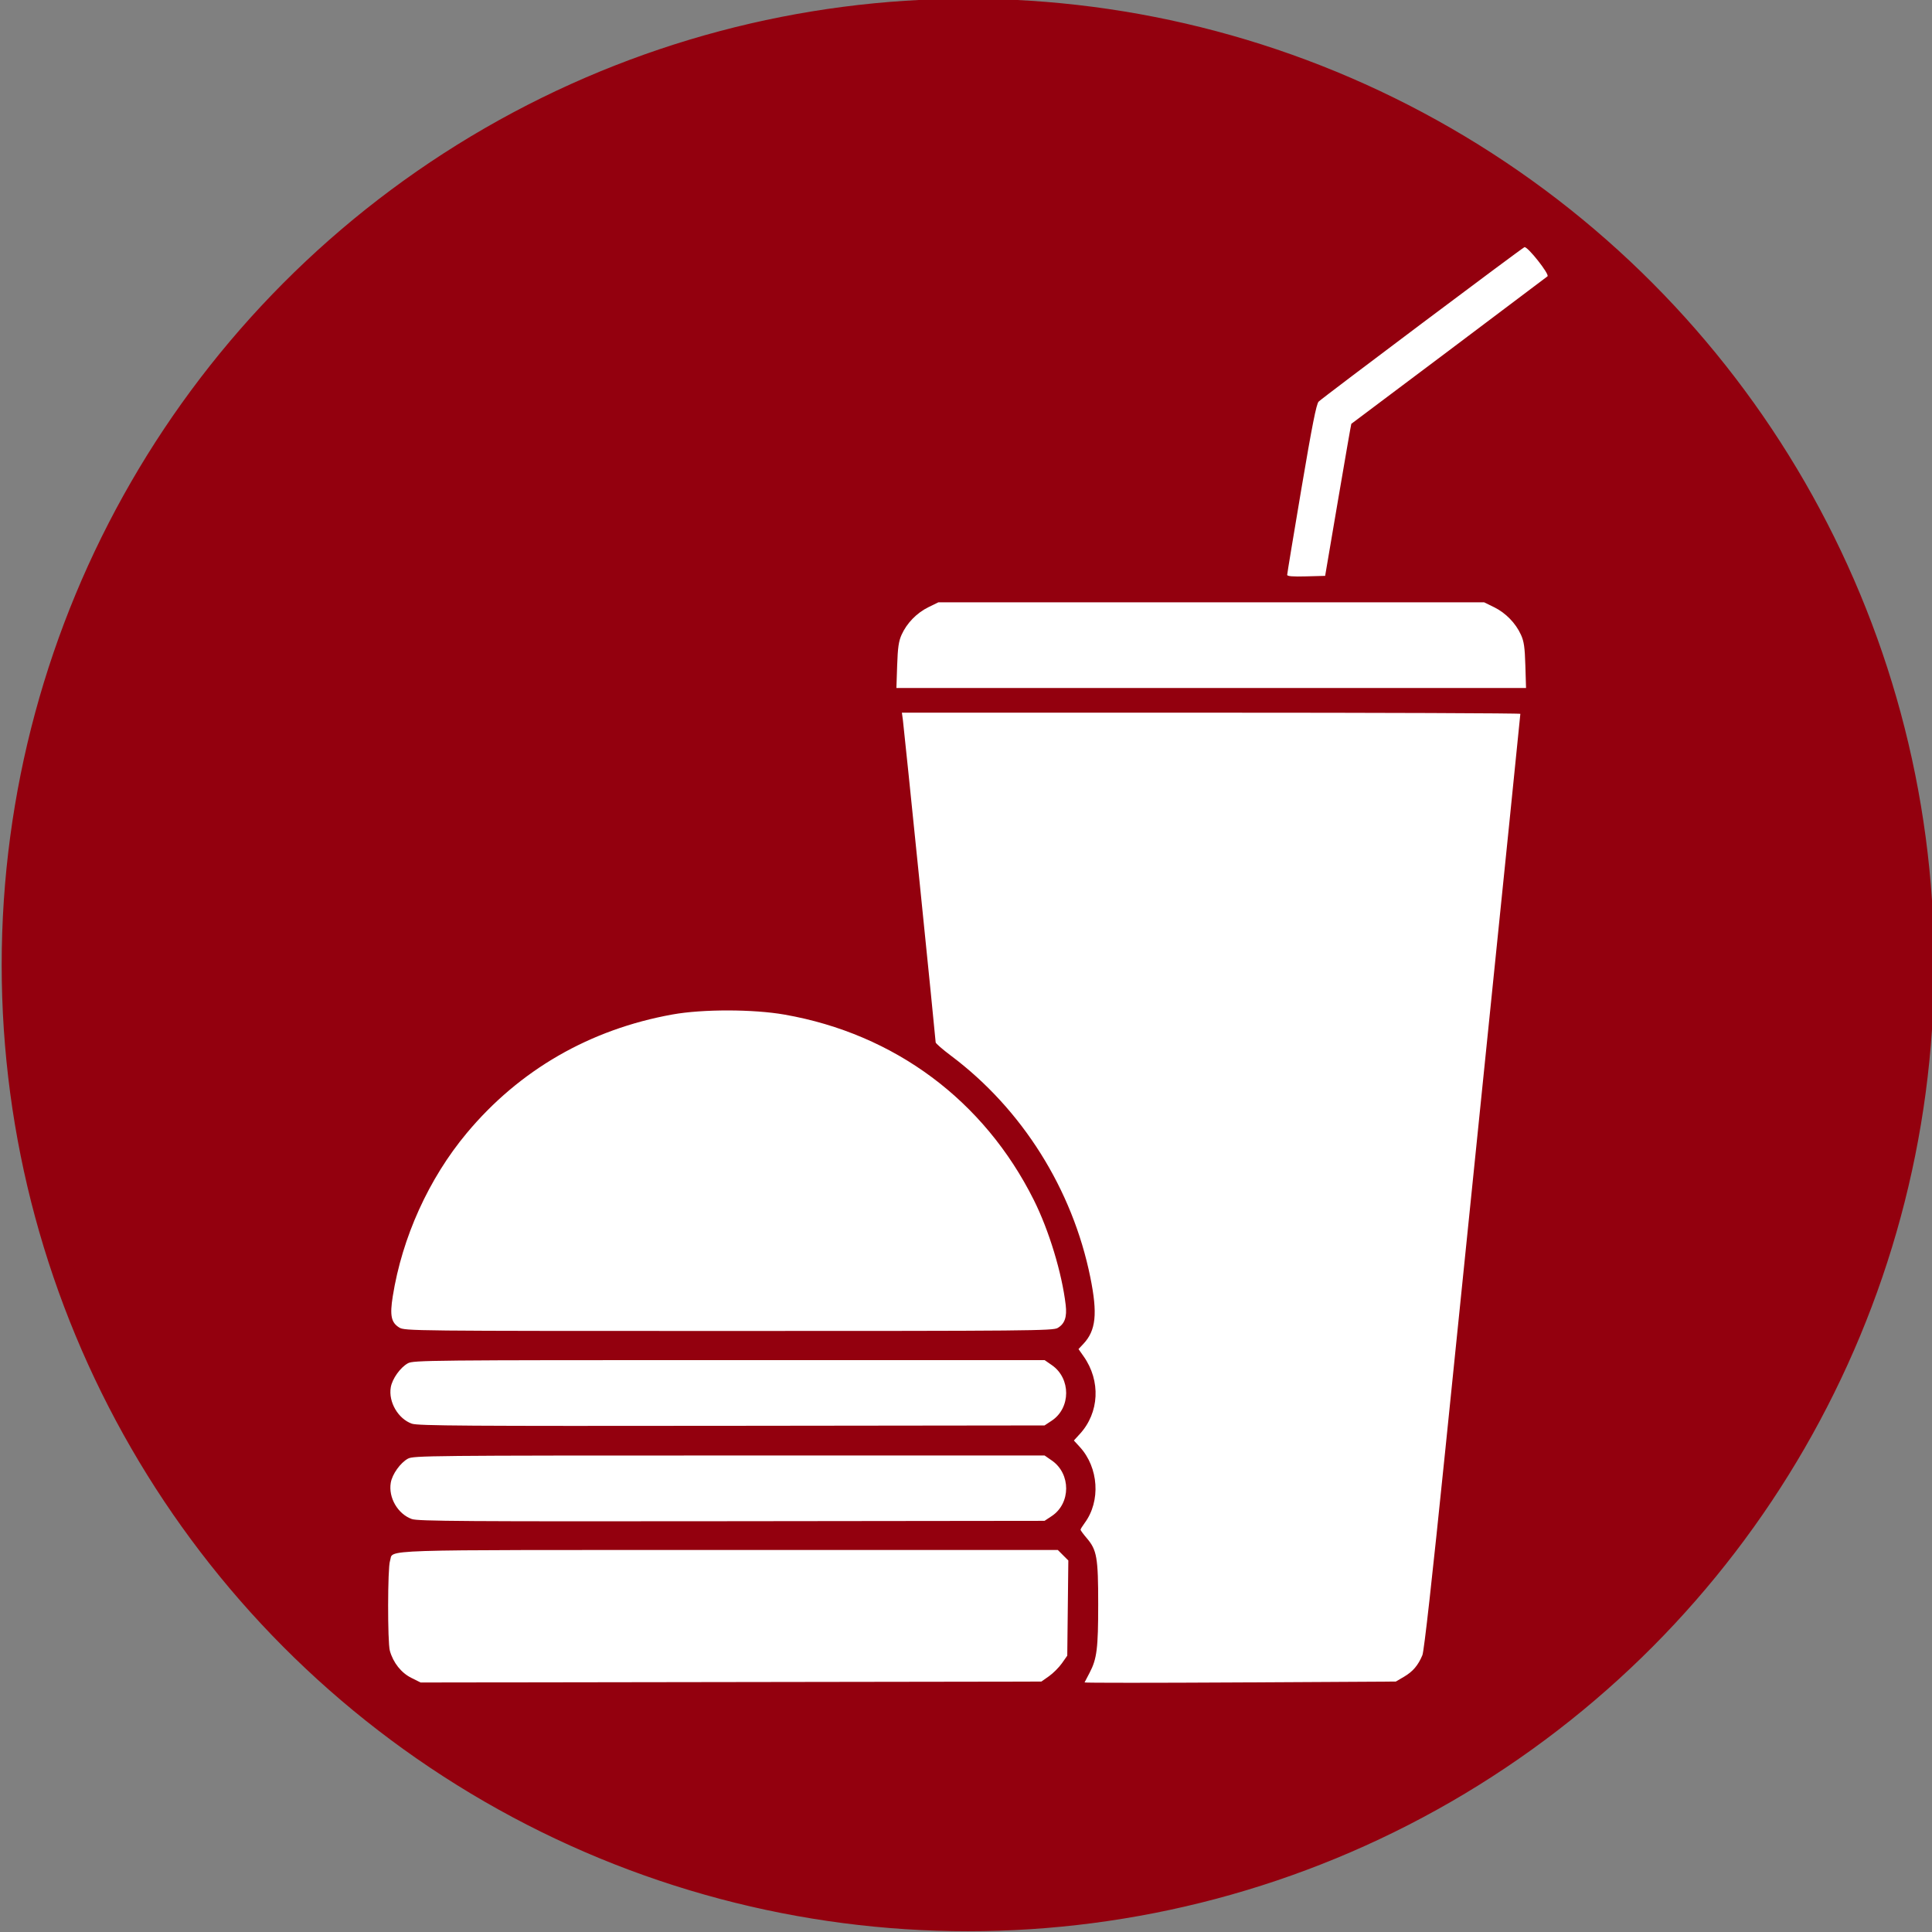 <?xml version="1.0" encoding="UTF-8" standalone="no"?>
<svg
   xmlns:dc="http://purl.org/dc/elements/1.1/"
   xmlns:cc="http://creativecommons.org/ns#"
   xmlns:rdf="http://www.w3.org/1999/02/22-rdf-syntax-ns#"
   xmlns:svg="http://www.w3.org/2000/svg"
   xmlns="http://www.w3.org/2000/svg"
   width="10.583mm"
   height="10.583mm"
   viewBox="0 0 10.583 10.583"
   version="1.1"
   id="svg1279">
  <rect x="0" y="0" width="10.583" height="10.583" fill="#808080" stroke="none"/>
  <defs
     id="defs1273" />
  <g
     id="layer1"
     transform="translate(-359.833,-151.946)">
    <g
       id="g1253"
       transform="matrix(0.133,0,0,0.133,321.185,183.489)">
      <circle
         style="fill:#93000e;fill-opacity:1;stroke:#93000e;stroke-width:0.931;stroke-linejoin:round;stroke-opacity:1;paint-order:fill markers stroke"
         id="circle1249"
         cx="330.451"
         cy="-197.422"
         r="39.33" />
      <path
         style="display:inline;fill:#ffffff;fill-opacity:1;stroke-width:0.073"
         d="m 335.254,-167.871 c 0.01,-0.02 0.104,-0.2 0.209,-0.4 0.301,-0.574 0.354,-1 0.354,-2.828 0,-1.919 -0.054,-2.228 -0.471,-2.716 -0.141,-0.165 -0.256,-0.321 -0.256,-0.347 0,-0.026 0.077,-0.152 0.171,-0.279 0.665,-0.901 0.576,-2.281 -0.202,-3.13 l -0.244,-0.266 0.247,-0.27 c 0.802,-0.875 0.866,-2.187 0.155,-3.195 l -0.211,-0.3 0.197,-0.21 c 0.522,-0.555 0.595,-1.24 0.29,-2.746 -0.734,-3.627 -2.809,-6.928 -5.733,-9.122 -0.35,-0.263 -0.637,-0.512 -0.637,-0.554 0,-0.12 -1.301,-12.923 -1.349,-13.27 l -0.042,-0.309 h 12.736 c 7.005,0 12.736,0.022 12.736,0.048 0,0.043 -0.607,6.003 -1.855,18.212 -0.219,2.141 -0.775,7.584 -1.235,12.096 -0.545,5.337 -0.875,8.294 -0.945,8.462 -0.175,0.419 -0.391,0.673 -0.753,0.886 l -0.341,0.2 -6.42,0.036 c -3.531,0.02 -6.412,0.02 -6.402,0 z m -27.73,-0.192 c -0.415,-0.207 -0.744,-0.624 -0.881,-1.115 -0.098,-0.353 -0.093,-3.413 0.006,-3.697 0.171,-0.49 -0.986,-0.452 13.966,-0.452 h 13.54 l 0.216,0.216 0.216,0.216 -0.022,1.96 -0.022,1.96 -0.22,0.313 c -0.121,0.172 -0.361,0.412 -0.534,0.534 l -0.313,0.22 -12.783,0.019 -12.783,0.019 z m 0.029,-6.537 c -0.582,-0.207 -0.976,-0.883 -0.872,-1.497 0.059,-0.351 0.395,-0.822 0.707,-0.992 0.226,-0.123 0.894,-0.13 13.23,-0.13 h 12.992 l 0.3,0.208 c 0.787,0.546 0.783,1.765 -0.008,2.288 l -0.295,0.195 -12.882,0.015 c -10.972,0.013 -12.926,8e-5 -13.173,-0.088 z m 0,-3.928 c -0.569,-0.201 -0.974,-0.896 -0.872,-1.498 0.059,-0.351 0.395,-0.822 0.707,-0.992 0.226,-0.123 0.894,-0.13 13.23,-0.13 h 12.992 l 0.3,0.208 c 0.787,0.546 0.783,1.765 -0.008,2.288 l -0.295,0.195 -12.882,0.015 c -10.929,0.013 -12.927,-1.1e-4 -13.173,-0.087 z m -0.523,-3.962 c -0.332,-0.203 -0.393,-0.493 -0.267,-1.285 0.387,-2.429 1.481,-4.845 3.046,-6.721 2.169,-2.601 5.07,-4.274 8.474,-4.887 1.243,-0.224 3.329,-0.221 4.62,0.006 4.531,0.796 8.211,3.533 10.261,7.632 0.626,1.251 1.159,3.006 1.314,4.322 0.059,0.5 -0.038,0.78 -0.331,0.952 -0.193,0.114 -1.152,0.123 -13.547,0.123 -13.083,-2.3e-4 -13.343,-0.002 -13.571,-0.142 z m 20.507,-27.267 c 0.025,-0.736 0.062,-0.997 0.182,-1.264 0.215,-0.479 0.625,-0.901 1.102,-1.135 l 0.412,-0.202 h 11.24 11.24 l 0.412,0.202 c 0.476,0.234 0.885,0.654 1.104,1.135 0.124,0.271 0.159,0.516 0.181,1.264 l 0.028,0.928 H 340.472 327.506 Z m 16.064,-3.735 c 0,-0.046 0.264,-1.643 0.586,-3.549 0.44,-2.6 0.617,-3.495 0.709,-3.583 0.193,-0.186 8.365,-6.319 8.476,-6.361 0.122,-0.047 1.043,1.117 0.95,1.2 -0.05,0.044 -8.027,6.042 -8.08,6.075 -0.008,0.005 -0.253,1.416 -0.546,3.135 l -0.532,3.127 -0.782,0.021 c -0.555,0.015 -0.782,-0.003 -0.782,-0.063 z"
         id="path1251" />
    </g>
  </g>
</svg>
